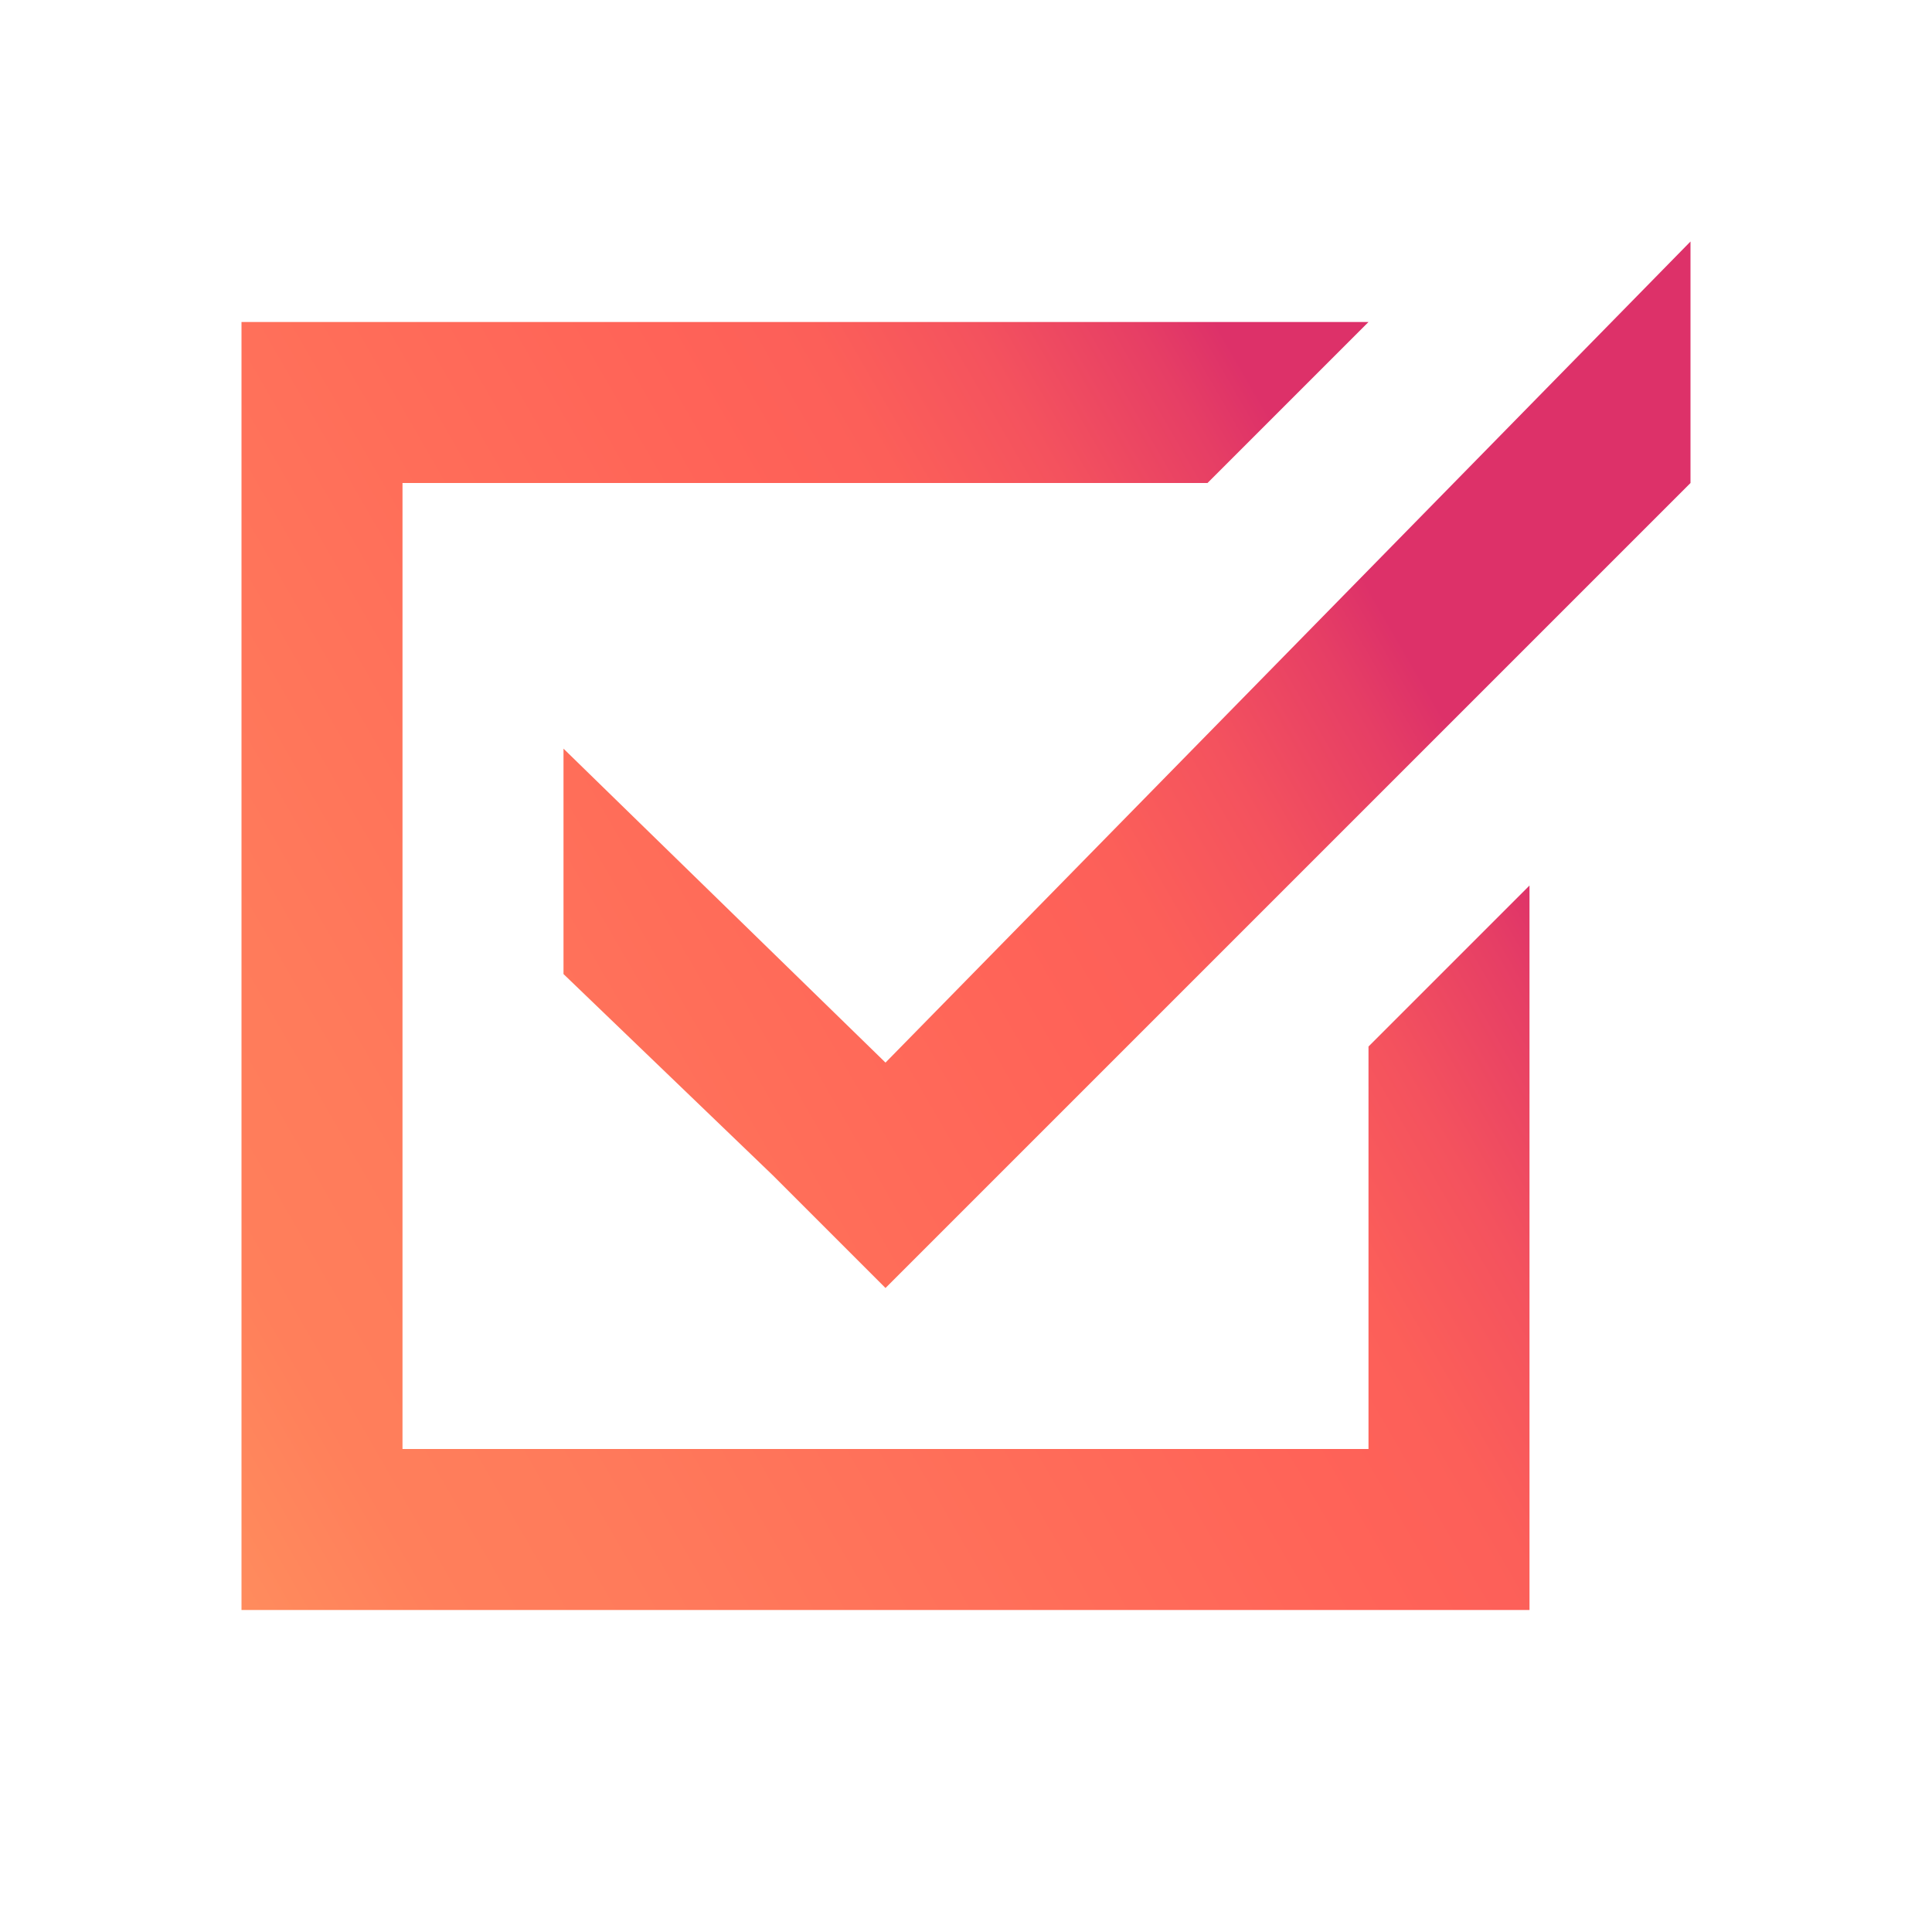 <?xml version="1.0" encoding="utf-8"?>
<!-- Generator: Adobe Illustrator 22.1.0, SVG Export Plug-In . SVG Version: 6.00 Build 0)  -->
<svg version="1.1" id="Layer_1" xmlns="http://www.w3.org/2000/svg" xmlns:xlink="http://www.w3.org/1999/xlink" x="0px" y="0px"
	 viewBox="0 0 24 24" style="enable-background:new 0 0 24 24;" xml:space="preserve">
<style type="text/css">
	.Graphic_x0020_Style{fill:url(#SVGID_1_);}
	.st0{fill:url(#SVGID_2_);}
</style>
<linearGradient id="SVGID_1_" gradientUnits="userSpaceOnUse" x1="0" y1="24" x2="0.866" y2="24.5">
	<stop  offset="0" style="stop-color:#FF9B5E"/>
	<stop  offset="8.618834e-02" style="stop-color:#FF8C5D"/>
	<stop  offset="0.195" style="stop-color:#FF7F5B"/>
	<stop  offset="0.3" style="stop-color:#FF7B5B"/>
	<stop  offset="0.7" style="stop-color:#FF6358"/>
	<stop  offset="0.783" style="stop-color:#FC5F59"/>
	<stop  offset="0.87" style="stop-color:#F4525E"/>
	<stop  offset="0.958" style="stop-color:#E63E65"/>
	<stop  offset="1" style="stop-color:#DD3169"/>
</linearGradient>
<linearGradient id="SVGID_2_" gradientUnits="userSpaceOnUse" x1="-6.033056e-03" y1="7.646" x2="17.544" y2="17.778" gradientTransform="matrix(1 0 0 -1 0 26)">
	<stop  offset="0" style="stop-color:#FF9B5E"/>
	<stop  offset="8.618834e-02" style="stop-color:#FF8C5D"/>
	<stop  offset="0.195" style="stop-color:#FF7F5B"/>
	<stop  offset="0.3" style="stop-color:#FF7B5B"/>
	<stop  offset="0.7" style="stop-color:#FF6358"/>
	<stop  offset="0.783" style="stop-color:#FC5F59"/>
	<stop  offset="0.87" style="stop-color:#F4525E"/>
	<stop  offset="0.958" style="stop-color:#E63E65"/>
	<stop  offset="1" style="stop-color:#DD3169"/>
</linearGradient>
<path class="st0" d="M21,3v3L11,16l-1.4-1.4L7,12.1V9.3l4,3.9L21,3z M17,18H5V6h10l2-2H3v16h16v-9l-2,2V18z"/>
</svg>
